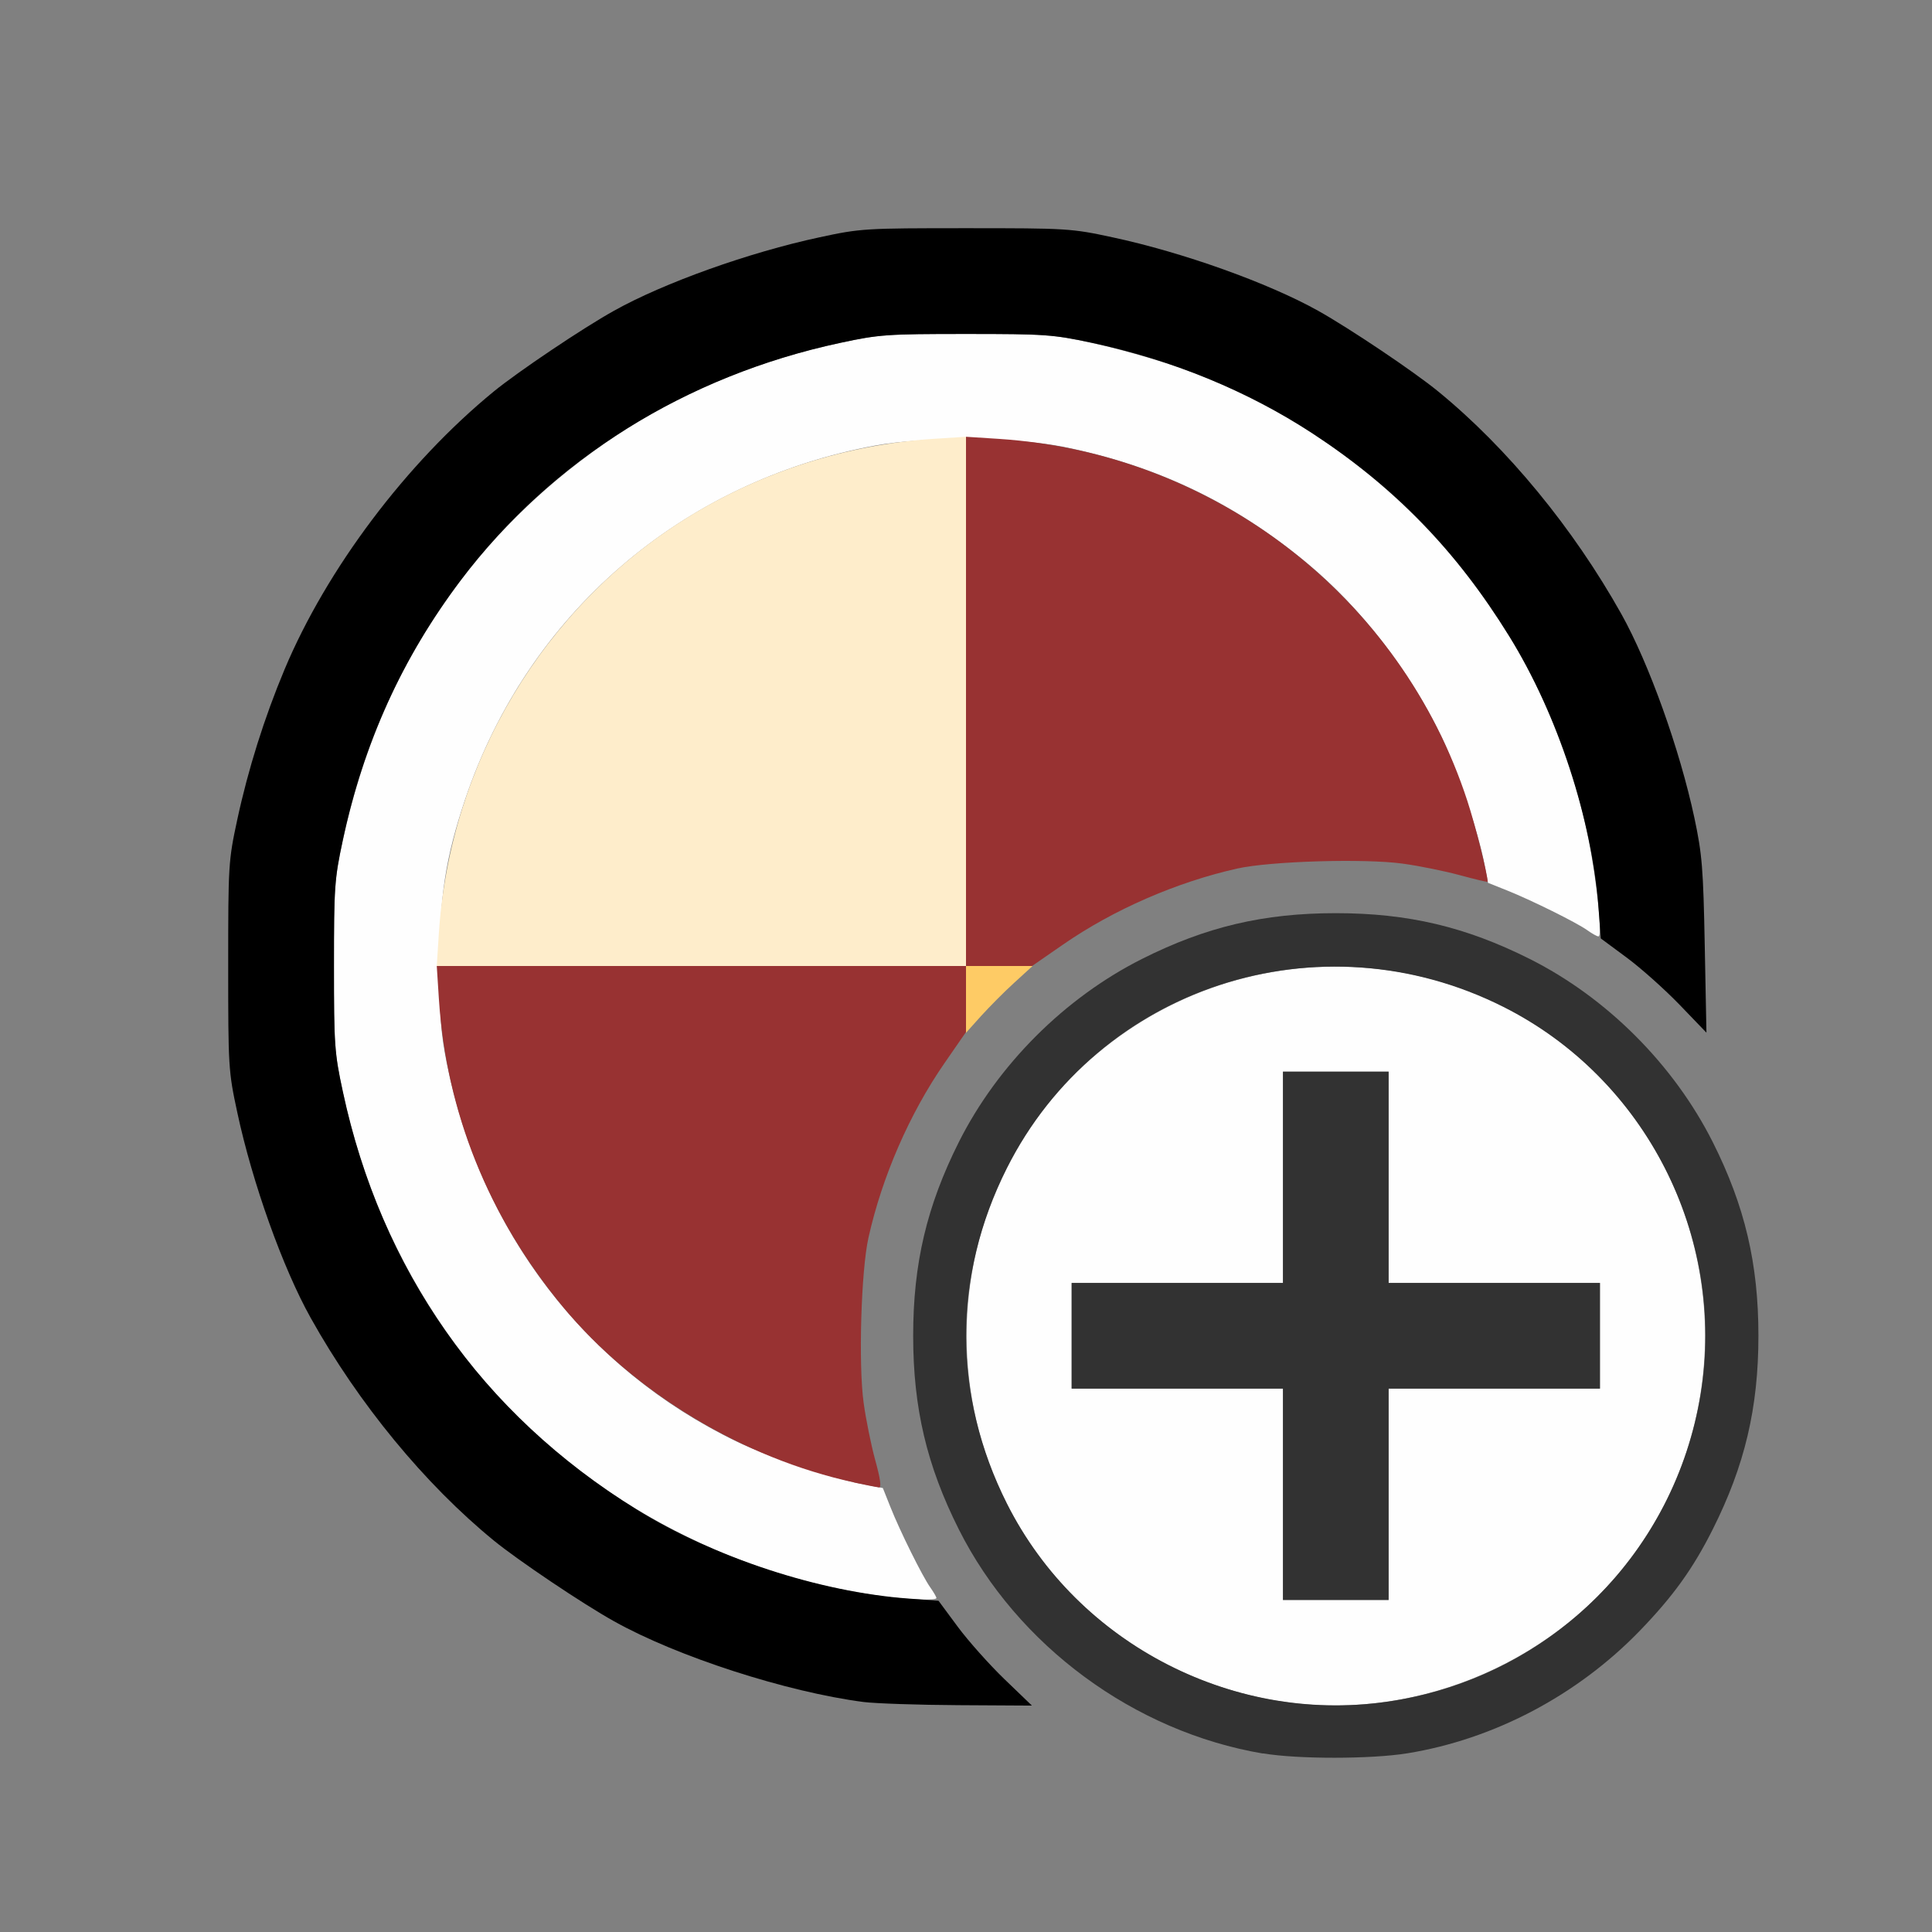 <?xml version="1.0" encoding="UTF-8" standalone="no"?>
<!-- Created with Inkscape (http://www.inkscape.org/) -->

<svg
   version="1.1"
   id="svg2"
   width="1600"
   height="1600"
   viewBox="0 0 1600 1600"
   sodipodi:docname="material_add.svg"
   inkscape:version="1.2.2 (732a01da63, 2022-12-09)"
   xmlns:inkscape="http://www.inkscape.org/namespaces/inkscape"
   xmlns:sodipodi="http://sodipodi.sourceforge.net/DTD/sodipodi-0.dtd"
   xmlns="http://www.w3.org/2000/svg"
   xmlns:svg="http://www.w3.org/2000/svg"
   xmlns:rdf="http://www.w3.org/1999/02/22-rdf-syntax-ns#"
   xmlns:cc="http://creativecommons.org/ns#"
   xmlns:dc="http://purl.org/dc/elements/1.1/">
  <rect x="0" y="0" width="1600" height="1600" fill="#808080" stroke="none"/>
  <defs
     id="defs6" />
  <sodipodi:namedview
     pagecolor="#808080"
     bordercolor="#666666"
     borderopacity="1"
     objecttolerance="10"
     gridtolerance="10"
     guidetolerance="10"
     inkscape:pageopacity="0"
     inkscape:pageshadow="2"
     inkscape:window-width="1993"
     inkscape:window-height="1009"
     id="namedview4"
     showgrid="false"
     inkscape:zoom="0.5"
     inkscape:cx="577"
     inkscape:cy="484"
     inkscape:window-x="-8"
     inkscape:window-y="-8"
     inkscape:window-maximized="1"
     inkscape:current-layer="MATERIAL_ADD"
     inkscape:showpageshadow="0"
     inkscape:pagecheckerboard="true"
     inkscape:deskcolor="#d1d1d1" />
  <g
     id="MATERIAL_ADD"
     transform="matrix(87.5,0,0,87.5,100,100)"
     style="stroke-width:0.011">
    <path
       style="fill:none;stroke-width:0"
       d="M 0,8 V 0 h 8 8 v 8 8 H 8 0 Z m 12.175,7.454 c 1.225,-0.199 2.337,-1.014 2.893,-2.121 0.303,-0.603 0.432,-1.149 0.432,-1.832 0,-0.683 -0.129,-1.229 -0.432,-1.832 C 14.7,8.935 14.065,8.3 13.335,7.933 12.729,7.629 12.184,7.5 11.5,7.5 c -0.683,0 -1.229,0.129 -1.832,0.432 -0.927,0.466 -1.653,1.318 -1.983,2.326 -0.249,0.762 -0.249,1.721 0,2.483 0.116,0.356 0.358,0.838 0.551,1.102 0.211,0.288 0.581,0.662 0.873,0.883 0.448,0.339 1.133,0.632 1.702,0.728 0.328,0.055 1.022,0.055 1.363,-3.13e-4 z M 8.299,14.68 C 7.675,14.046 7.261,13.275 7.071,12.396 c -0.078,-0.363 -0.078,-1.428 0,-1.791 0.192,-0.89 0.61,-1.662 1.241,-2.293 0.631,-0.631 1.403,-1.049 2.293,-1.241 0.363,-0.078 1.428,-0.078 1.791,0 0.881,0.19 1.651,0.605 2.288,1.232 l 0.324,0.319 -0.016,-0.818 C 14.977,7.074 14.966,6.942 14.893,6.598 14.795,6.139 14.64,5.647 14.45,5.194 14.051,4.242 13.295,3.238 12.469,2.562 12.24,2.375 11.628,1.963 11.331,1.798 10.861,1.535 10.054,1.246 9.386,1.103 8.996,1.019 8.957,1.017 8,1.017 c -0.957,0 -0.996,0.002 -1.386,0.086 C 5.946,1.246 5.139,1.535 4.669,1.798 4.372,1.963 3.76,2.375 3.531,2.562 2.878,3.096 2.251,3.858 1.798,4.669 1.535,5.139 1.246,5.946 1.103,6.614 1.019,7.004 1.017,7.043 1.017,8 c 0,0.957 0.002,0.996 0.086,1.386 0.102,0.474 0.256,0.964 0.447,1.42 0.399,0.952 1.155,1.957 1.981,2.633 0.228,0.187 0.841,0.598 1.137,0.764 0.445,0.249 1.269,0.548 1.847,0.671 0.482,0.102 0.665,0.118 1.409,0.123 L 8.614,15 Z"
       id="path831"
       inkscape:connector-curvature="0" />
    <path
       style="fill:#fefefe;stroke-width:0"
       d="M 10.938,14.954 C 10.048,14.803 9.246,14.319 8.713,13.613 7.55,12.07 7.853,9.87 9.387,8.713 10.93,7.55 13.13,7.853 14.287,9.387 c 0.944,1.253 0.944,2.973 0,4.225 -0.77,1.022 -2.098,1.553 -3.349,1.341 z M 12,13 v -1 h 1 1 V 11.5 11 H 13 12 V 10 9 H 11.5 11 v 1 1 H 10 9 v 0.5 0.5 h 1 1 v 1 1 H 11.5 12 Z M 7.219,13.966 C 5.759,13.778 4.341,13.005 3.41,11.891 2.755,11.105 2.319,10.205 2.101,9.188 2.023,8.822 2.018,8.746 2.018,8 c 0,-0.746 0.005,-0.822 0.084,-1.188 C 2.45,5.183 3.35,3.858 4.719,2.96 5.332,2.558 6.046,2.265 6.812,2.101 7.178,2.023 7.254,2.018 8,2.018 c 0.746,0 0.822,0.005 1.188,0.084 0.215,0.046 0.56,0.142 0.766,0.212 2.022,0.695 3.519,2.4 3.937,4.483 0.08,0.397 0.134,0.923 0.095,0.923 -0.013,0 -0.06,-0.026 -0.106,-0.059 -0.106,-0.075 -0.531,-0.285 -0.761,-0.377 l -0.178,-0.071 -0.034,-0.177 C 12.846,6.719 12.653,6.147 12.5,5.828 12.197,5.201 11.74,4.611 11.225,4.184 10.539,3.615 9.798,3.262 8.922,3.086 8.459,2.994 7.604,2.988 7.141,3.074 5.306,3.414 3.851,4.67 3.26,6.422 3.074,6.975 3.017,7.344 3.017,8 c 0,0.472 0.013,0.641 0.069,0.922 0.32,1.591 1.315,2.889 2.742,3.578 0.319,0.154 0.89,0.346 1.208,0.407 l 0.177,0.034 0.071,0.178 c 0.091,0.23 0.302,0.655 0.377,0.761 0.032,0.046 0.059,0.091 0.059,0.102 0,0.025 -0.247,0.017 -0.5,-0.015 z"
       id="path829"
       inkscape:connector-curvature="0" />
    <path
       style="fill:#feedcb;stroke-width:0"
       d="M 3.011,7.688 C 3.117,6.078 3.997,4.604 5.359,3.758 6.055,3.325 6.868,3.065 7.689,3.011 L 8,2.991 V 5.495 8 H 5.495 2.991 Z"
       id="path827"
       inkscape:connector-curvature="0" />
    <path
       style="fill:#fecb65;stroke-width:0"
       d="M 8,8.316 V 8 H 8.315 8.63 L 8.456,8.159 C 8.36,8.246 8.219,8.389 8.141,8.475 L 8,8.632 Z"
       id="path825"
       inkscape:connector-curvature="0" />
    <path
       style="fill:#983232;stroke-width:0"
       d="M 6.938,12.887 C 5.89,12.66 4.858,12.037 4.184,11.225 3.482,10.378 3.081,9.384 3.011,8.311 L 2.991,8 H 5.495 8 V 5.495 2.991 l 0.311,0.02 c 2.04,0.134 3.805,1.498 4.434,3.426 0.076,0.232 0.192,0.695 0.192,0.765 0,0.006 -0.117,-0.022 -0.261,-0.061 -0.143,-0.039 -0.388,-0.089 -0.544,-0.11 -0.363,-0.05 -1.25,-0.023 -1.562,0.046 C 9.993,7.206 9.397,7.466 8.92,7.796 L 8.625,8 H 8.313 8 V 8.313 8.625 L 7.796,8.92 c -0.33,0.477 -0.59,1.073 -0.719,1.651 -0.07,0.312 -0.096,1.199 -0.046,1.562 0.021,0.156 0.071,0.401 0.11,0.544 0.048,0.174 0.06,0.26 0.036,0.258 -0.02,-0.002 -0.128,-0.023 -0.239,-0.047 z"
       id="path823"
       inkscape:connector-curvature="0" />
    <path
       style="fill:#323232;stroke-width:0"
       d="M 10.812,15.454 C 9.592,15.248 8.485,14.432 7.932,13.332 7.629,12.729 7.5,12.183 7.5,11.5 c 0,-0.684 0.129,-1.229 0.433,-1.835 C 8.3,8.935 8.935,8.3 9.668,7.932 10.271,7.629 10.817,7.5 11.5,7.5 c 0.684,0 1.229,0.129 1.835,0.433 0.73,0.366 1.364,1.001 1.733,1.734 0.303,0.603 0.432,1.149 0.432,1.832 0,0.683 -0.129,1.229 -0.432,1.832 -0.187,0.373 -0.375,0.634 -0.69,0.96 -0.592,0.612 -1.381,1.028 -2.203,1.161 -0.342,0.055 -1.035,0.056 -1.363,3.13e-4 z m 1.236,-0.5 c 1.499,-0.243 2.663,-1.407 2.906,-2.906 C 15.195,10.56 14.431,9.063 13.086,8.387 11.347,7.512 9.252,8.193 8.387,9.914 c -0.515,1.025 -0.515,2.147 0.001,3.175 0.673,1.34 2.175,2.106 3.659,1.865 z M 11,13 V 12 H 10 9 V 11.5 11 h 1 1 V 10 9 h 0.5 0.5 v 1 1 h 1 1 v 0.5 0.5 h -1 -1 v 1 1 H 11.5 11 Z"
       id="path821"
       inkscape:connector-curvature="0" />
    <path
       style="fill:#000000;stroke-width:0"
       d="M 7.031,14.966 C 6.305,14.872 5.267,14.537 4.669,14.202 4.372,14.037 3.76,13.625 3.531,13.438 2.878,12.904 2.251,12.142 1.798,11.331 1.535,10.861 1.246,10.054 1.103,9.386 1.019,8.996 1.017,8.957 1.017,8 c 0,-0.957 0.002,-0.996 0.086,-1.386 C 1.205,6.14 1.359,5.65 1.55,5.194 1.949,4.242 2.705,3.238 3.531,2.562 3.76,2.375 4.372,1.963 4.669,1.798 5.139,1.535 5.946,1.246 6.614,1.103 7.004,1.019 7.043,1.017 8,1.017 c 0.957,0 0.996,0.002 1.386,0.086 0.668,0.143 1.475,0.432 1.946,0.695 0.297,0.166 0.909,0.577 1.137,0.764 0.654,0.534 1.28,1.296 1.734,2.107 0.261,0.467 0.552,1.279 0.691,1.929 0.073,0.344 0.084,0.476 0.098,1.21 l 0.016,0.823 -0.254,-0.264 C 14.614,8.222 14.389,8.021 14.254,7.921 L 14.008,7.739 13.987,7.456 C 13.925,6.612 13.598,5.615 13.142,4.88 12.635,4.062 12.067,3.476 11.281,2.96 10.668,2.558 9.954,2.265 9.188,2.101 8.822,2.023 8.746,2.018 8,2.018 c -0.746,0 -0.822,0.005 -1.188,0.084 C 5.35,2.414 4.077,3.21 3.22,4.347 2.662,5.088 2.299,5.887 2.101,6.812 2.023,7.178 2.018,7.254 2.018,8 c 0,0.746 0.005,0.822 0.084,1.188 0.362,1.691 1.314,3.046 2.778,3.954 0.735,0.456 1.732,0.783 2.576,0.845 l 0.284,0.021 0.182,0.246 c 0.1,0.135 0.299,0.358 0.442,0.496 L 8.624,15 7.929,14.996 C 7.547,14.994 7.143,14.98 7.031,14.966 Z"
       id="path819"
       inkscape:connector-curvature="0" />
  </g>
</svg>
